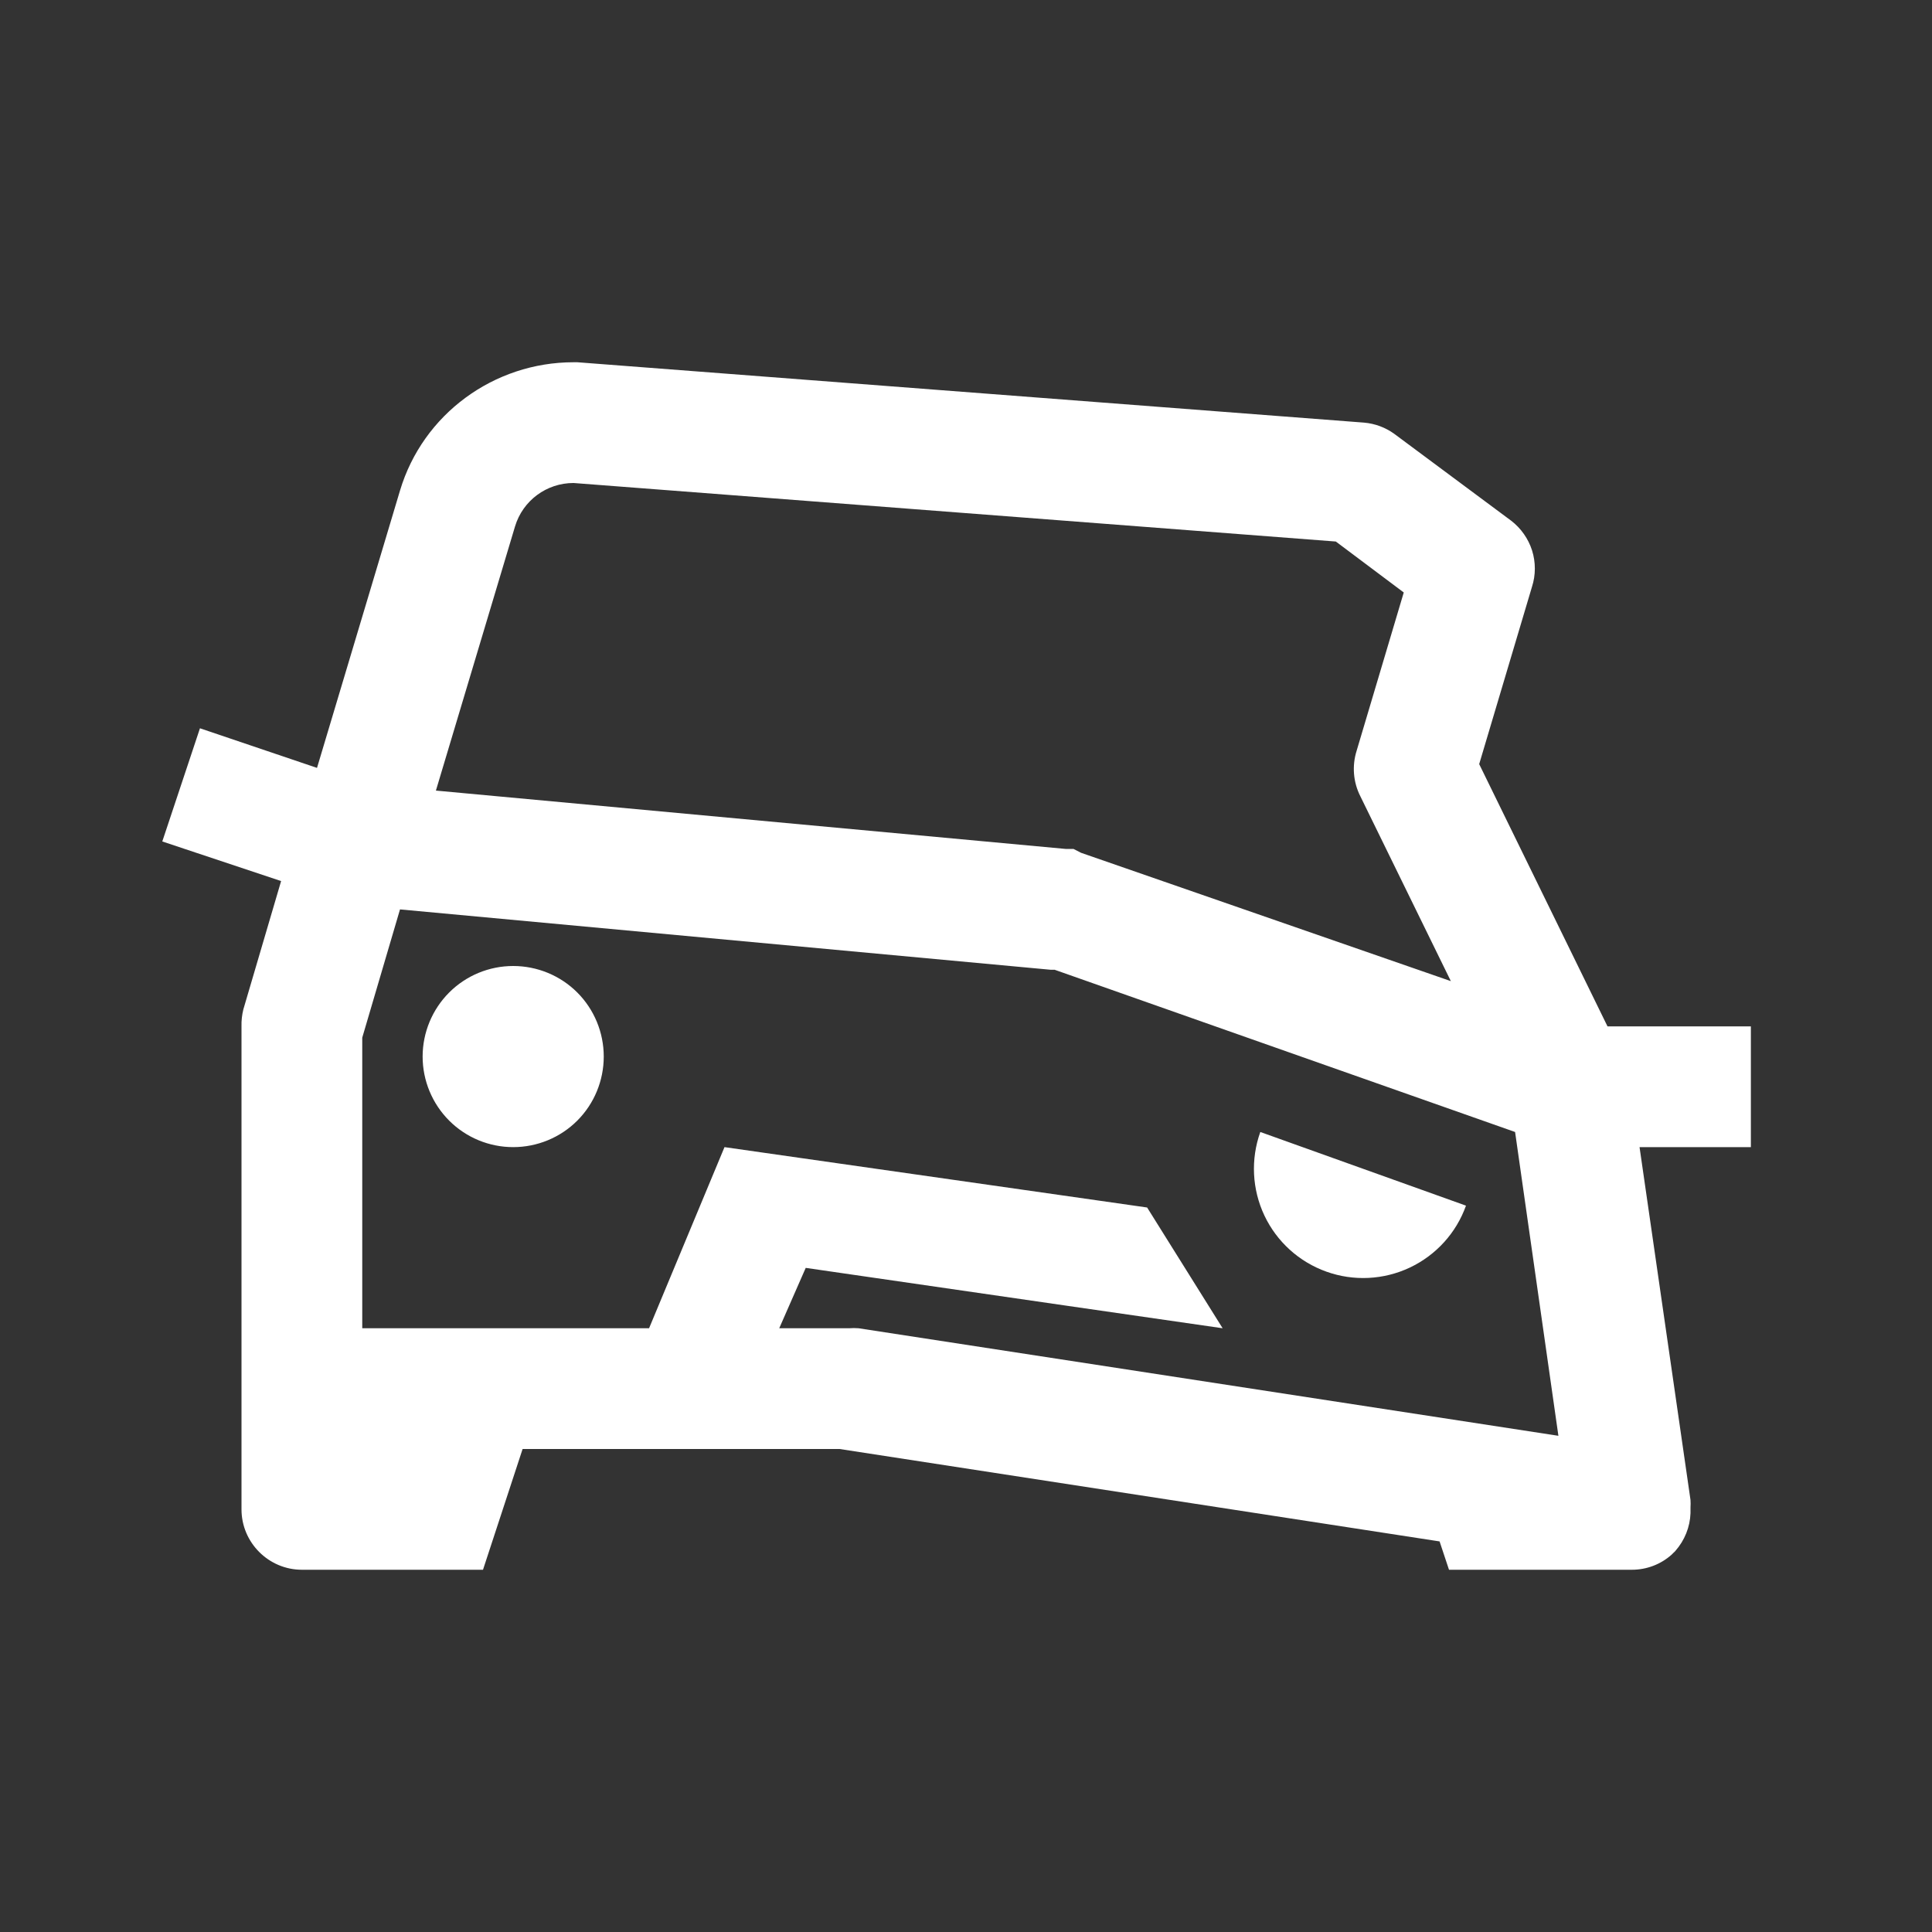 <svg width="24" height="24" viewBox="0 0 24 24" fill="none" xmlns="http://www.w3.org/2000/svg">
<rect x="0" y="0" width="24" height="24" fill="#333333" stroke="none"/>
<path d="M7.125 4.5C6.135 4.5 5.253 5.145 4.969 6.094L3.938 9.539L2.484 9.047L2.016 10.453L3.492 10.945L3.023 12.539C3.006 12.608 2.998 12.679 3 12.75V18.75C3 19.163 3.338 19.5 3.75 19.5H6L6.492 18H10.43L17.883 19.148L18 19.5H20.273C20.455 19.5 20.631 19.433 20.766 19.312L20.789 19.289C20.798 19.28 20.807 19.274 20.813 19.265C20.927 19.135 20.994 18.97 21 18.797V18.727C21.002 18.695 21.002 18.664 21 18.633L20.367 14.25H21.75V12.75H19.969L18.375 9.492L19.031 7.289C19.078 7.143 19.078 6.985 19.032 6.838C18.985 6.692 18.895 6.563 18.773 6.469L17.321 5.39C17.211 5.31 17.081 5.262 16.946 5.25L7.172 4.5H7.125ZM7.125 6L16.594 6.727L17.438 7.36L16.852 9.328C16.794 9.514 16.81 9.716 16.898 9.89L18.023 12.188L13.43 10.594L13.336 10.546H13.242L5.415 9.821L6.398 6.539C6.495 6.217 6.791 6 7.124 6H7.125ZM4.969 11.297L13.055 12.047H13.102L18.821 14.062L19.359 17.836L10.665 16.5C10.626 16.497 10.587 16.497 10.548 16.5H9.68L10.009 15.75L13.243 16.219L15.188 16.5L14.25 15L9 14.25L8.063 16.5H4.5V12.89L4.969 11.297ZM6.375 12C6.077 12 5.791 12.118 5.58 12.329C5.369 12.54 5.25 12.827 5.25 13.125C5.25 13.423 5.369 13.71 5.58 13.921C5.791 14.132 6.077 14.25 6.375 14.25C6.673 14.25 6.96 14.132 7.171 13.921C7.382 13.71 7.5 13.423 7.5 13.125C7.5 12.827 7.382 12.54 7.171 12.329C6.96 12.118 6.673 12 6.375 12ZM15.656 14.062C15.535 14.401 15.553 14.774 15.707 15.1C15.861 15.425 16.138 15.676 16.477 15.797C16.815 15.918 17.188 15.9 17.514 15.746C17.839 15.592 18.09 15.316 18.211 14.977L15.656 14.062Z" fill="white"/>
</svg>
